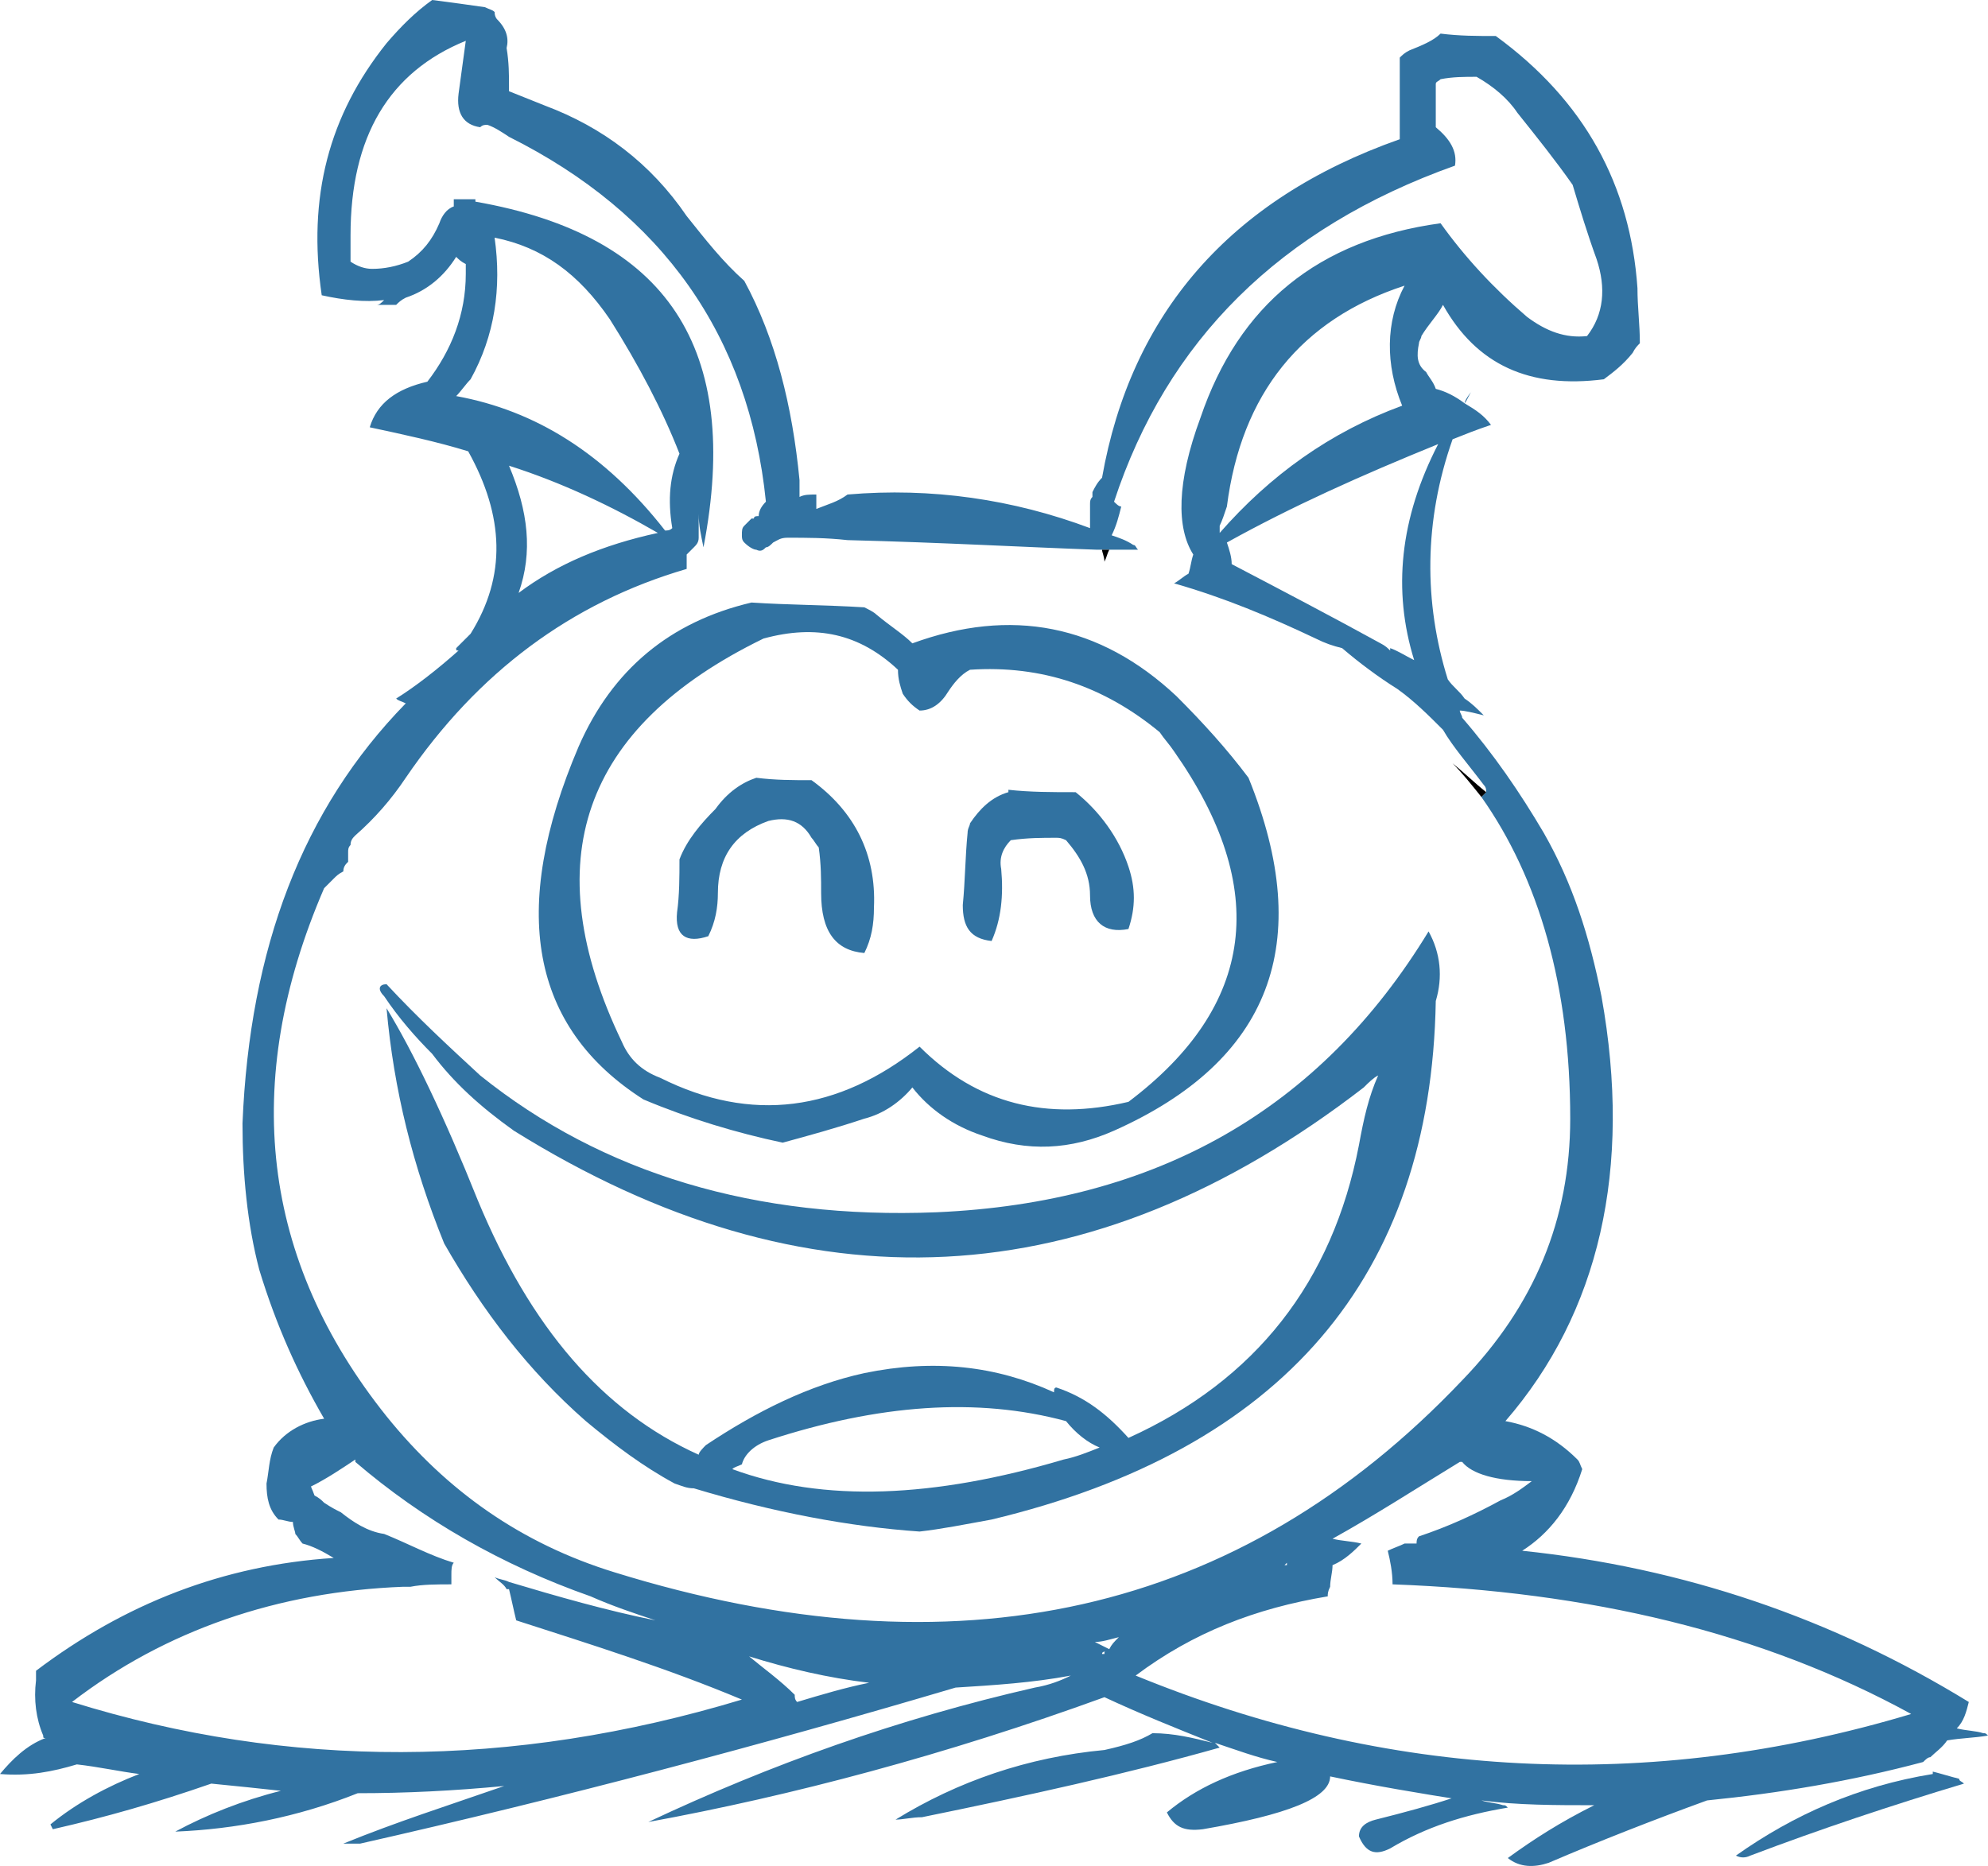 <?xml version="1.0" encoding="iso-8859-1"?>
<!-- Generator: Adobe Illustrator 12.0.1, SVG Export Plug-In . SVG Version: 6.00 Build 51448)  -->
<!DOCTYPE svg PUBLIC "-//W3C//DTD SVG 1.1//EN" "http://www.w3.org/Graphics/SVG/1.1/DTD/svg11.dtd">
<svg  version="1.1" id="Layer_1" xmlns="http://www.w3.org/2000/svg" xmlns:xlink="http://www.w3.org/1999/xlink" width="82.8" height="77.731"
	 viewBox="0 0 82.8 77.731" style="overflow:visible;enable-background:new 0 0 82.8 77.731;" xml:space="preserve">
<g>
	<path style="fill:#3172A1;" d="M80.4,73.2c0.2-0.2,0.5-0.4,0.7-0.7c0.6-0.1,1.1-0.1,1.7-0.2c-0.1-0.1-0.1-0.1-0.2-0.1
		c-0.3-0.1-0.7-0.1-1.1-0.2c0.3-0.3,0.4-0.7,0.5-1.1c-5.7-3.5-11.9-5.6-18.6-6.3c1.1-0.7,2-1.8,2.5-3.4c-0.1-0.2-0.1-0.3-0.2-0.4
		c-0.9-0.9-1.9-1.4-3-1.6c3.9-4.5,5.3-10.5,4-17.7c-0.5-2.5-1.2-4.7-2.4-6.8c-1-1.7-2.1-3.3-3.4-4.8c0-0.1-0.1-0.2-0.1-0.3
		c0.2,0,0.6,0.1,1,0.2c-0.3-0.3-0.5-0.5-0.8-0.7c-0.2-0.3-0.5-0.5-0.7-0.8c-1-3.2-1-6.6,0.2-10c0.5-0.2,1-0.4,1.6-0.6
		c-0.3-0.4-0.6-0.6-1.1-0.9c0.1-0.1,0.2-0.4,0.3-0.5c-0.1,0.1-0.3,0.4-0.3,0.5c-0.4-0.3-0.8-0.5-1.2-0.6c-0.1-0.3-0.3-0.5-0.4-0.7
		c-0.4-0.3-0.4-0.7-0.3-1.2c0-0.1,0.1-0.2,0.1-0.3c0.3-0.5,0.7-0.9,0.9-1.3c1.4,2.5,3.6,3.5,6.7,3.1c0.4-0.3,0.8-0.6,1.2-1.1
		c0.1-0.2,0.2-0.3,0.3-0.4c0-0.8-0.1-1.5-0.1-2.3C67.9,7.7,66,4.2,62.3,1.5c-0.8,0-1.5,0-2.3-0.1c-0.3,0.3-0.8,0.5-1.3,0.7
		c-0.2,0.1-0.3,0.2-0.4,0.3c0,0.2,0,0.3,0,0.4c0,0.7,0,1.5,0,2.2c0,0.3,0,0.5,0,0.8c-7.1,2.5-11.2,7.3-12.4,14.1
		c-0.2,0.2-0.3,0.4-0.4,0.6l0,0c0,0.1,0,0.1,0,0.2c-0.1,0.1-0.1,0.2-0.1,0.3c0,0.2,0,0.3,0,0.4c0,0.2,0,0.4,0,0.6
		c-3.2-1.2-6.6-1.7-10.1-1.4c-0.4,0.3-0.8,0.4-1.3,0.6c0-0.2,0-0.4,0-0.6c-0.3,0-0.5,0-0.7,0.1c0-0.2,0-0.4,0-0.7
		c-0.3-3.1-1-5.9-2.3-8.3c-0.9-0.8-1.6-1.7-2.4-2.7c-1.5-2.2-3.5-3.7-5.9-4.6c-0.5-0.2-1-0.4-1.5-0.6c0-0.1,0-0.2,0-0.2
		c0-0.5,0-1-0.1-1.6c0.1-0.4,0-0.8-0.4-1.2c0,0-0.1-0.1-0.1-0.3c-0.1-0.1-0.2-0.1-0.4-0.2C19.5,0.2,18.8,0.1,18,0
		c-0.7,0.5-1.3,1.1-1.9,1.8c-2.4,3-3.3,6.4-2.7,10.5c0.9,0.2,1.8,0.3,2.6,0.2c-0.1,0.1-0.2,0.2-0.3,0.2c0.2,0,0.5,0,0.8,0
		c0.1-0.1,0.2-0.2,0.4-0.3c0.9-0.3,1.6-0.9,2.1-1.7c0.1,0.1,0.2,0.2,0.4,0.3c0,0.2,0,0.3,0,0.4c0,1.7-0.6,3.2-1.6,4.5
		c-1.3,0.3-2.1,0.9-2.4,1.9c1.4,0.3,2.8,0.6,4.1,1c1.5,2.7,1.6,5.2,0.1,7.6c-0.2,0.2-0.4,0.4-0.6,0.6c0,0.1,0,0.1,0.1,0.1
		c-0.9,0.8-1.8,1.5-2.6,2c0.1,0.1,0.2,0.1,0.4,0.2c-4.3,4.4-6.5,10.2-6.8,17.5c0,2.1,0.2,4.2,0.7,6.1c0.7,2.3,1.6,4.3,2.7,6.2
		c-0.8,0.1-1.6,0.5-2.1,1.2c-0.2,0.5-0.2,1-0.3,1.5c0,0.6,0.1,1.1,0.5,1.5c0.2,0,0.4,0.1,0.6,0.1c0,0.2,0.1,0.4,0.1,0.5
		c0.1,0.1,0.2,0.3,0.3,0.4c0.4,0.1,0.8,0.3,1.3,0.6c-4.6,0.3-8.7,1.9-12.4,4.7c0,0.2,0,0.3,0,0.4c-0.1,0.8,0,1.6,0.3,2.3
		c0,0.1,0,0.1,0.1,0.1c-0.8,0.3-1.4,0.9-1.9,1.5c1.2,0.1,2.2-0.1,3.2-0.4c0.9,0.1,1.8,0.3,2.6,0.4c-1.3,0.5-2.6,1.2-3.7,2.1
		c0.1,0.2,0.1,0.2,0.1,0.2c2.2-0.5,4.3-1.1,6.6-1.9c1,0.1,2,0.2,2.9,0.3c-1.6,0.4-3.1,1-4.4,1.7c2.5-0.1,5.1-0.6,7.6-1.6
		c2,0,4-0.1,6.1-0.3c-2.3,0.8-4.5,1.5-6.7,2.4c0.2,0,0.4,0,0.7,0c8.4-1.9,16.7-4.1,24.8-6.5c1.6-0.1,3.2-0.2,4.8-0.5
		c-0.4,0.2-0.9,0.4-1.5,0.5c-5.7,1.3-11,3.2-16.1,5.6c6-1.1,12.4-2.8,19-5.2c1.5,0.7,3,1.3,4.5,1.9c-0.8-0.2-1.6-0.4-2.5-0.4
		c-0.5,0.3-1.1,0.5-2,0.7c-3.2,0.3-6.1,1.3-8.7,2.9c0.3,0,0.7-0.1,1.1-0.1c4.4-0.9,8.5-1.8,12.4-2.9c-0.1-0.1-0.1-0.1-0.2-0.2
		c0.9,0.3,1.7,0.6,2.6,0.8c-1.9,0.4-3.4,1.1-4.6,2.1c0.3,0.6,0.7,0.8,1.5,0.7c3.5-0.6,5.3-1.3,5.3-2.2c1.9,0.4,3.7,0.7,5.6,1
		c-0.1-0.1-0.3-0.1-0.5-0.1c-0.9,0.3-2,0.6-3.2,0.9c-0.4,0.1-0.7,0.3-0.7,0.7c0.3,0.7,0.7,0.8,1.3,0.5c1.5-0.9,3.1-1.4,4.9-1.7
		c-0.1-0.1-0.1-0.1-0.2-0.1c-0.3-0.1-0.6-0.1-0.9-0.2c1.5,0.2,3.1,0.2,4.7,0.2c-1.4,0.7-2.5,1.4-3.6,2.2c0.5,0.4,1.1,0.4,1.7,0.2
		c2.1-0.9,4.4-1.8,6.6-2.6c3-0.3,6-0.8,9-1.6C80.2,73.3,80.3,73.2,80.4,73.2z M59.8,5.3c0,0,0-0.1,0-0.3c0-0.1,0-0.2,0-0.3
		c0-0.3,0-0.5,0-0.8c0-0.1,0-0.2,0-0.4c0-0.1,0.1-0.1,0.2-0.2c0.5-0.1,1-0.1,1.5-0.1c0.7,0.4,1.3,0.9,1.7,1.5c0.8,1,1.6,2,2.3,3
		c0.3,1,0.6,2,1,3.1c0.4,1.2,0.3,2.3-0.4,3.2c-0.9,0.1-1.7-0.2-2.5-0.8C62.2,12,61,10.7,60,9.3c-5.1,0.7-8.4,3.4-10,8.1
		c-1,2.7-1,4.6-0.3,5.7c-0.1,0.3-0.1,0.5-0.2,0.8c-0.2,0.1-0.4,0.3-0.6,0.4c2.1,0.6,4,1.4,5.9,2.3c0.4,0.2,0.7,0.3,1.1,0.4
		c0.7,0.6,1.5,1.2,2.3,1.7c0.7,0.5,1.3,1.1,1.9,1.7c0.4,0.7,1.1,1.5,1.7,2.3c0.1,0.1,0.1,0.2,0.1,0.3l-0.2,0.2
		c2.4,3.4,3.7,7.9,3.7,13.4c0,4.2-1.5,7.8-4.5,10.9c-9.3,9.8-21.1,12.4-35.3,8c-3.9-1.2-7-3.4-9.5-6.5c-5.2-6.5-6.1-13.9-2.6-22
		c0.1-0.1,0.2-0.2,0.4-0.4c0.1-0.1,0.2-0.2,0.4-0.3c0-0.2,0.1-0.3,0.2-0.4c0-0.1,0-0.2,0-0.4c0-0.1,0-0.2,0.1-0.3
		c0-0.2,0.1-0.3,0.2-0.4c0.8-0.7,1.5-1.5,2.1-2.4c3-4.4,6.9-7.3,11.7-8.7v-0.1c0-0.2,0-0.3,0-0.5c0,0,0.2-0.2,0.3-0.3
		c0.1-0.1,0.2-0.2,0.2-0.4c0-0.3,0-0.6,0-1c0,0.5,0.1,0.9,0.2,1.4c1.6-8.3-1.5-13-9.5-14.4V8.3c-0.2,0-0.3,0-0.4,0
		c-0.2,0-0.3,0-0.5,0c0,0.1,0,0.2,0,0.3c-0.3,0.1-0.5,0.4-0.6,0.7C18,10,17.6,10.5,17,10.9c-0.5,0.2-1,0.3-1.5,0.3
		c-0.3,0-0.6-0.1-0.9-0.3c0-0.3,0-0.7,0-1.1c0-4.1,1.6-6.8,4.8-8.1c-0.1,0.7-0.2,1.5-0.3,2.2C19,4.7,19.3,5.2,20,5.3
		c0.1-0.1,0.2-0.1,0.3-0.1c0.3,0.1,0.6,0.3,0.9,0.5c6.4,3.2,10,8.3,10.7,15.2c-0.2,0.2-0.3,0.4-0.3,0.6c-0.1,0-0.2,0-0.2,0.1h-0.1
		c-0.1,0.1-0.2,0.2-0.3,0.3c-0.1,0.1-0.1,0.2-0.1,0.4c0,0.1,0,0.2,0.1,0.3c0.2,0.2,0.4,0.3,0.5,0.3c0.2,0.1,0.3,0,0.4-0.1
		c0.1,0,0.2-0.1,0.3-0.2c0.2-0.1,0.3-0.2,0.6-0.2c0.8,0,1.6,0,2.5,0.1c4,0.1,7.5,0.3,10.4,0.4c0.1,0,0.1,0,0.1,0l0,0h0.1h0.3
		c0.4,0,0.8,0,1.2,0c-0.1-0.1-0.1-0.2-0.2-0.2c-0.3-0.2-0.6-0.3-0.9-0.4c0.2-0.4,0.3-0.8,0.4-1.2c-0.1,0-0.2-0.1-0.3-0.2
		c2.2-6.7,6.9-11.4,14.2-14C60.7,6.3,60.4,5.8,59.8,5.3z M50.8,22.2c0,0,0-0.1,0-0.3c0.1-0.2,0.2-0.5,0.3-0.8
		c0.6-4.7,3.1-7.8,7.4-9.2c-0.8,1.5-0.8,3.3-0.1,5C55.4,18,52.9,19.8,50.8,22.2z M57.9,27.1c-0.1-0.1-0.2-0.2-0.4-0.3
		c-2-1.1-4.1-2.2-6.2-3.3c0-0.3-0.1-0.6-0.2-0.9c2.7-1.5,5.6-2.8,8.8-4.1c-1.6,3.1-1.9,6.1-1,9c-0.4-0.2-0.7-0.4-1-0.5V27.1z
		 M19,16.5c0.2-0.2,0.4-0.5,0.6-0.7c1-1.8,1.3-3.8,1-5.9c2,0.4,3.5,1.5,4.8,3.4c1.2,1.9,2.2,3.8,2.9,5.6c-0.4,0.9-0.5,1.9-0.3,3.1
		c-0.1,0.1-0.2,0.1-0.3,0.1C25.2,18.9,22.3,17.1,19,16.5z M21.2,19.4c2.2,0.7,4.3,1.7,6.2,2.8c-2.3,0.5-4.2,1.3-5.8,2.5
		C22.2,23,22,21.3,21.2,19.4z M21.1,66.2h0.1c0.1,0.4,0.2,0.9,0.3,1.3c3.1,1,6.3,2,9.4,3.3C21.3,73.7,12,73.7,3,70.9
		c3.9-3,8.6-4.6,13.8-4.8c0.1,0,0.2,0,0.3,0c0.5-0.1,1.1-0.1,1.7-0.1c0-0.1,0-0.2,0-0.4c0-0.2,0-0.4,0.1-0.5c-1-0.3-1.9-0.8-2.9-1.2
		c-0.7-0.1-1.3-0.5-1.8-0.9c-0.2-0.1-0.4-0.2-0.7-0.4c-0.1-0.1-0.2-0.2-0.4-0.3C13,62,12.9,61.9,13,61.9c0.6-0.3,1.2-0.7,1.8-1.1
		v0.1c2.8,2.4,6.1,4.3,9.8,5.6c0.9,0.4,1.8,0.7,2.7,1c-2-0.4-4.1-1-6.1-1.6c-0.2-0.1-0.4-0.1-0.6-0.2C20.8,65.9,21,66,21.1,66.2z
		 M33.1,70.6c-0.6-0.6-1.3-1.1-1.9-1.6c1.6,0.5,3.3,0.9,5,1.1c-1,0.2-2,0.5-3,0.8C33.1,70.8,33.1,70.7,33.1,70.6z M45.9,68.9
		c0-0.1,0.1-0.1,0.2-0.1c-0.1,0-0.1,0-0.1,0.1C45.9,68.9,45.9,68.9,45.9,68.9z M46.2,68.7c-0.2-0.1-0.4-0.2-0.6-0.3
		c0.3,0,0.6-0.1,1-0.2C46.4,68.4,46.3,68.5,46.2,68.7z M63.8,61.7c-0.4,0.3-0.8,0.6-1.3,0.8c-1.1,0.6-2.2,1.1-3.4,1.5
		C59,64.1,59,64.2,59,64.3c-0.2,0-0.4,0-0.5,0c-0.2,0.1-0.5,0.2-0.7,0.3C57.9,65,58,65.5,58,66c8.2,0.3,15.4,2,21.6,5.4
		c-11,3.3-21.8,2.7-32.3-1.6c2.4-1.8,5-2.8,8-3.3c0-0.1,0-0.2,0.1-0.4c0-0.3,0.1-0.6,0.1-0.9c0.5-0.2,0.9-0.6,1.2-0.9
		c-0.4-0.1-0.8-0.1-1.2-0.2c1.8-1,3.5-2.1,5.3-3.2h0.1C61.3,61.4,62.3,61.7,63.8,61.7z M53.5,65.2c0.1-0.1,0.1-0.1,0.1-0.1v0.1
		C53.6,65.2,53.6,65.2,53.5,65.2z"/>
	<path style="fill:#3172A1;" d="M36,25.3c-1.6-0.1-3.2-0.1-4.7-0.2c-3.4,0.8-5.8,2.8-7.2,6c-2.9,6.8-2,11.7,2.7,14.7
		c1.9,0.8,3.9,1.4,5.8,1.8c1.1-0.3,2.2-0.6,3.4-1c0.8-0.2,1.5-0.7,2-1.3c0.7,0.9,1.7,1.6,2.9,2c1.9,0.7,3.7,0.6,5.5-0.2
		c6.5-2.9,8.4-7.8,5.6-14.7c-0.9-1.2-1.9-2.3-3-3.4c-3.2-3-6.9-3.7-11-2.2c-0.4-0.4-0.9-0.7-1.5-1.2C36.4,25.5,36.2,25.4,36,25.3z
		 M37.6,28.9c0.2,0.3,0.4,0.5,0.7,0.7c0.5,0,0.9-0.3,1.2-0.8c0.2-0.3,0.5-0.7,0.9-0.9c3-0.2,5.6,0.7,7.9,2.6
		c0.2,0.3,0.4,0.5,0.6,0.8c4,5.7,3.4,10.6-1.9,14.6c-3.4,0.8-6.3,0.1-8.7-2.3c-3.4,2.7-7,3.2-10.8,1.3c-0.8-0.3-1.3-0.8-1.6-1.5
		c-3.6-7.5-1.7-13.1,5.9-16.8c2.2-0.6,4-0.2,5.6,1.3C37.4,28.3,37.5,28.6,37.6,28.9z"/>
	<path style="fill:#3172A1;" d="M29.8,33.7c-0.6,0.6-1.2,1.3-1.5,2.1c0,0.7,0,1.5-0.1,2.2c-0.1,1,0.4,1.3,1.3,1
		c0.3-0.6,0.4-1.2,0.4-1.8c0-1.5,0.7-2.5,2.1-3c0.8-0.2,1.4,0,1.8,0.7c0.1,0.1,0.2,0.3,0.3,0.4c0.1,0.7,0.1,1.3,0.1,1.9
		c0,1.6,0.6,2.4,1.8,2.5c0.3-0.6,0.4-1.2,0.4-1.9c0.1-2.2-0.8-4-2.6-5.3c-0.8,0-1.5,0-2.3-0.1C30.9,32.6,30.3,33,29.8,33.7z"/>
	<path style="fill:#3172A1;" d="M44.8,33c-1,0-1.9,0-2.8-0.1c0,0.1,0,0.1,0,0.1c-0.7,0.2-1.2,0.7-1.6,1.3c0,0.1-0.1,0.2-0.1,0.4
		c-0.1,1-0.1,2-0.2,3c0,0.9,0.3,1.4,1.2,1.5c0.4-0.9,0.5-1.9,0.4-3c-0.1-0.5,0.1-0.9,0.4-1.2c0.7-0.1,1.3-0.1,1.9-0.1
		c0.1,0,0.2,0,0.4,0.1c0.6,0.7,1,1.4,1,2.3c0,1.1,0.6,1.6,1.6,1.4c0.3-0.9,0.3-1.7,0-2.6C46.6,34.9,45.8,33.8,44.8,33z"/>
	<path style="fill:#3172A1;" d="M16.1,41c-0.3,0-0.4,0.2-0.1,0.5c0.6,0.9,1.3,1.7,2,2.4c0.9,1.2,2,2.2,3.4,3.2
		c12.2,7.6,24,7,35.4-1.8c0.2-0.2,0.4-0.4,0.6-0.5c-0.4,0.9-0.6,1.8-0.8,2.9c-1.1,5.7-4.3,9.8-9.6,12.2c-0.9-1-1.8-1.7-3-2.1
		c-0.1,0-0.1,0.1-0.1,0.2c-2.4-1.1-5-1.4-7.9-0.8c-2.3,0.5-4.5,1.6-6.6,3c-0.1,0.1-0.3,0.3-0.3,0.4c-4-1.8-7-5.3-9.2-10.6
		c-1.4-3.5-2.7-6.2-3.8-8c0.3,3.4,1.1,6.6,2.4,9.8c1.6,2.8,3.5,5.3,5.9,7.4c1.2,1,2.4,1.9,3.7,2.6c0.3,0.1,0.5,0.2,0.8,0.2
		c3.3,1,6.5,1.6,9.4,1.8c0.9-0.1,1.9-0.3,3-0.5c12.1-2.9,18.3-10.1,18.5-21.6c0.3-1,0.2-2-0.3-2.9C55,46.2,48.2,50.1,39,50.5
		c-7.5,0.3-13.9-1.6-19-5.7C18.7,43.6,17.4,42.4,16.1,41z M30.5,61.2c0.1-0.1,0.2-0.1,0.4-0.2c0.1-0.4,0.5-0.8,1.1-1
		c4.6-1.5,8.7-1.8,12.4-0.8c0.4,0.5,0.9,0.9,1.4,1.1c-0.5,0.2-1,0.4-1.5,0.5C38.9,62.4,34.3,62.6,30.5,61.2L30.5,61.2z"/>
	<path style="fill:#009659;" d="M46.2,22.9h-0.3H46.2L46.2,22.9z"/>
	<path d="M46.2,22.9h-0.3c0,0.1,0.1,0.3,0.1,0.5C46.1,23.2,46.1,23.1,46.2,22.9z"/>
	<path d="M28.6,23.7L28.6,23.7v-0.1V23.7z"/>
	<path d="M61.7,33.2l0.2-0.2c-0.5-0.4-0.9-0.8-1.4-1.2C60.9,32.2,61.3,32.7,61.7,33.2z"/>
	<path style="fill:#3172A1;" d="M81.6,74.1c-0.4-0.1-0.7-0.2-1.1-0.3v0.1c-3.1,0.5-5.8,1.7-8.2,3.4c0.2,0.1,0.4,0.1,0.6,0
		c2.9-1.1,5.9-2.1,8.9-3C81.7,74.2,81.6,74.2,81.6,74.1z"/>
</g>
</svg>
